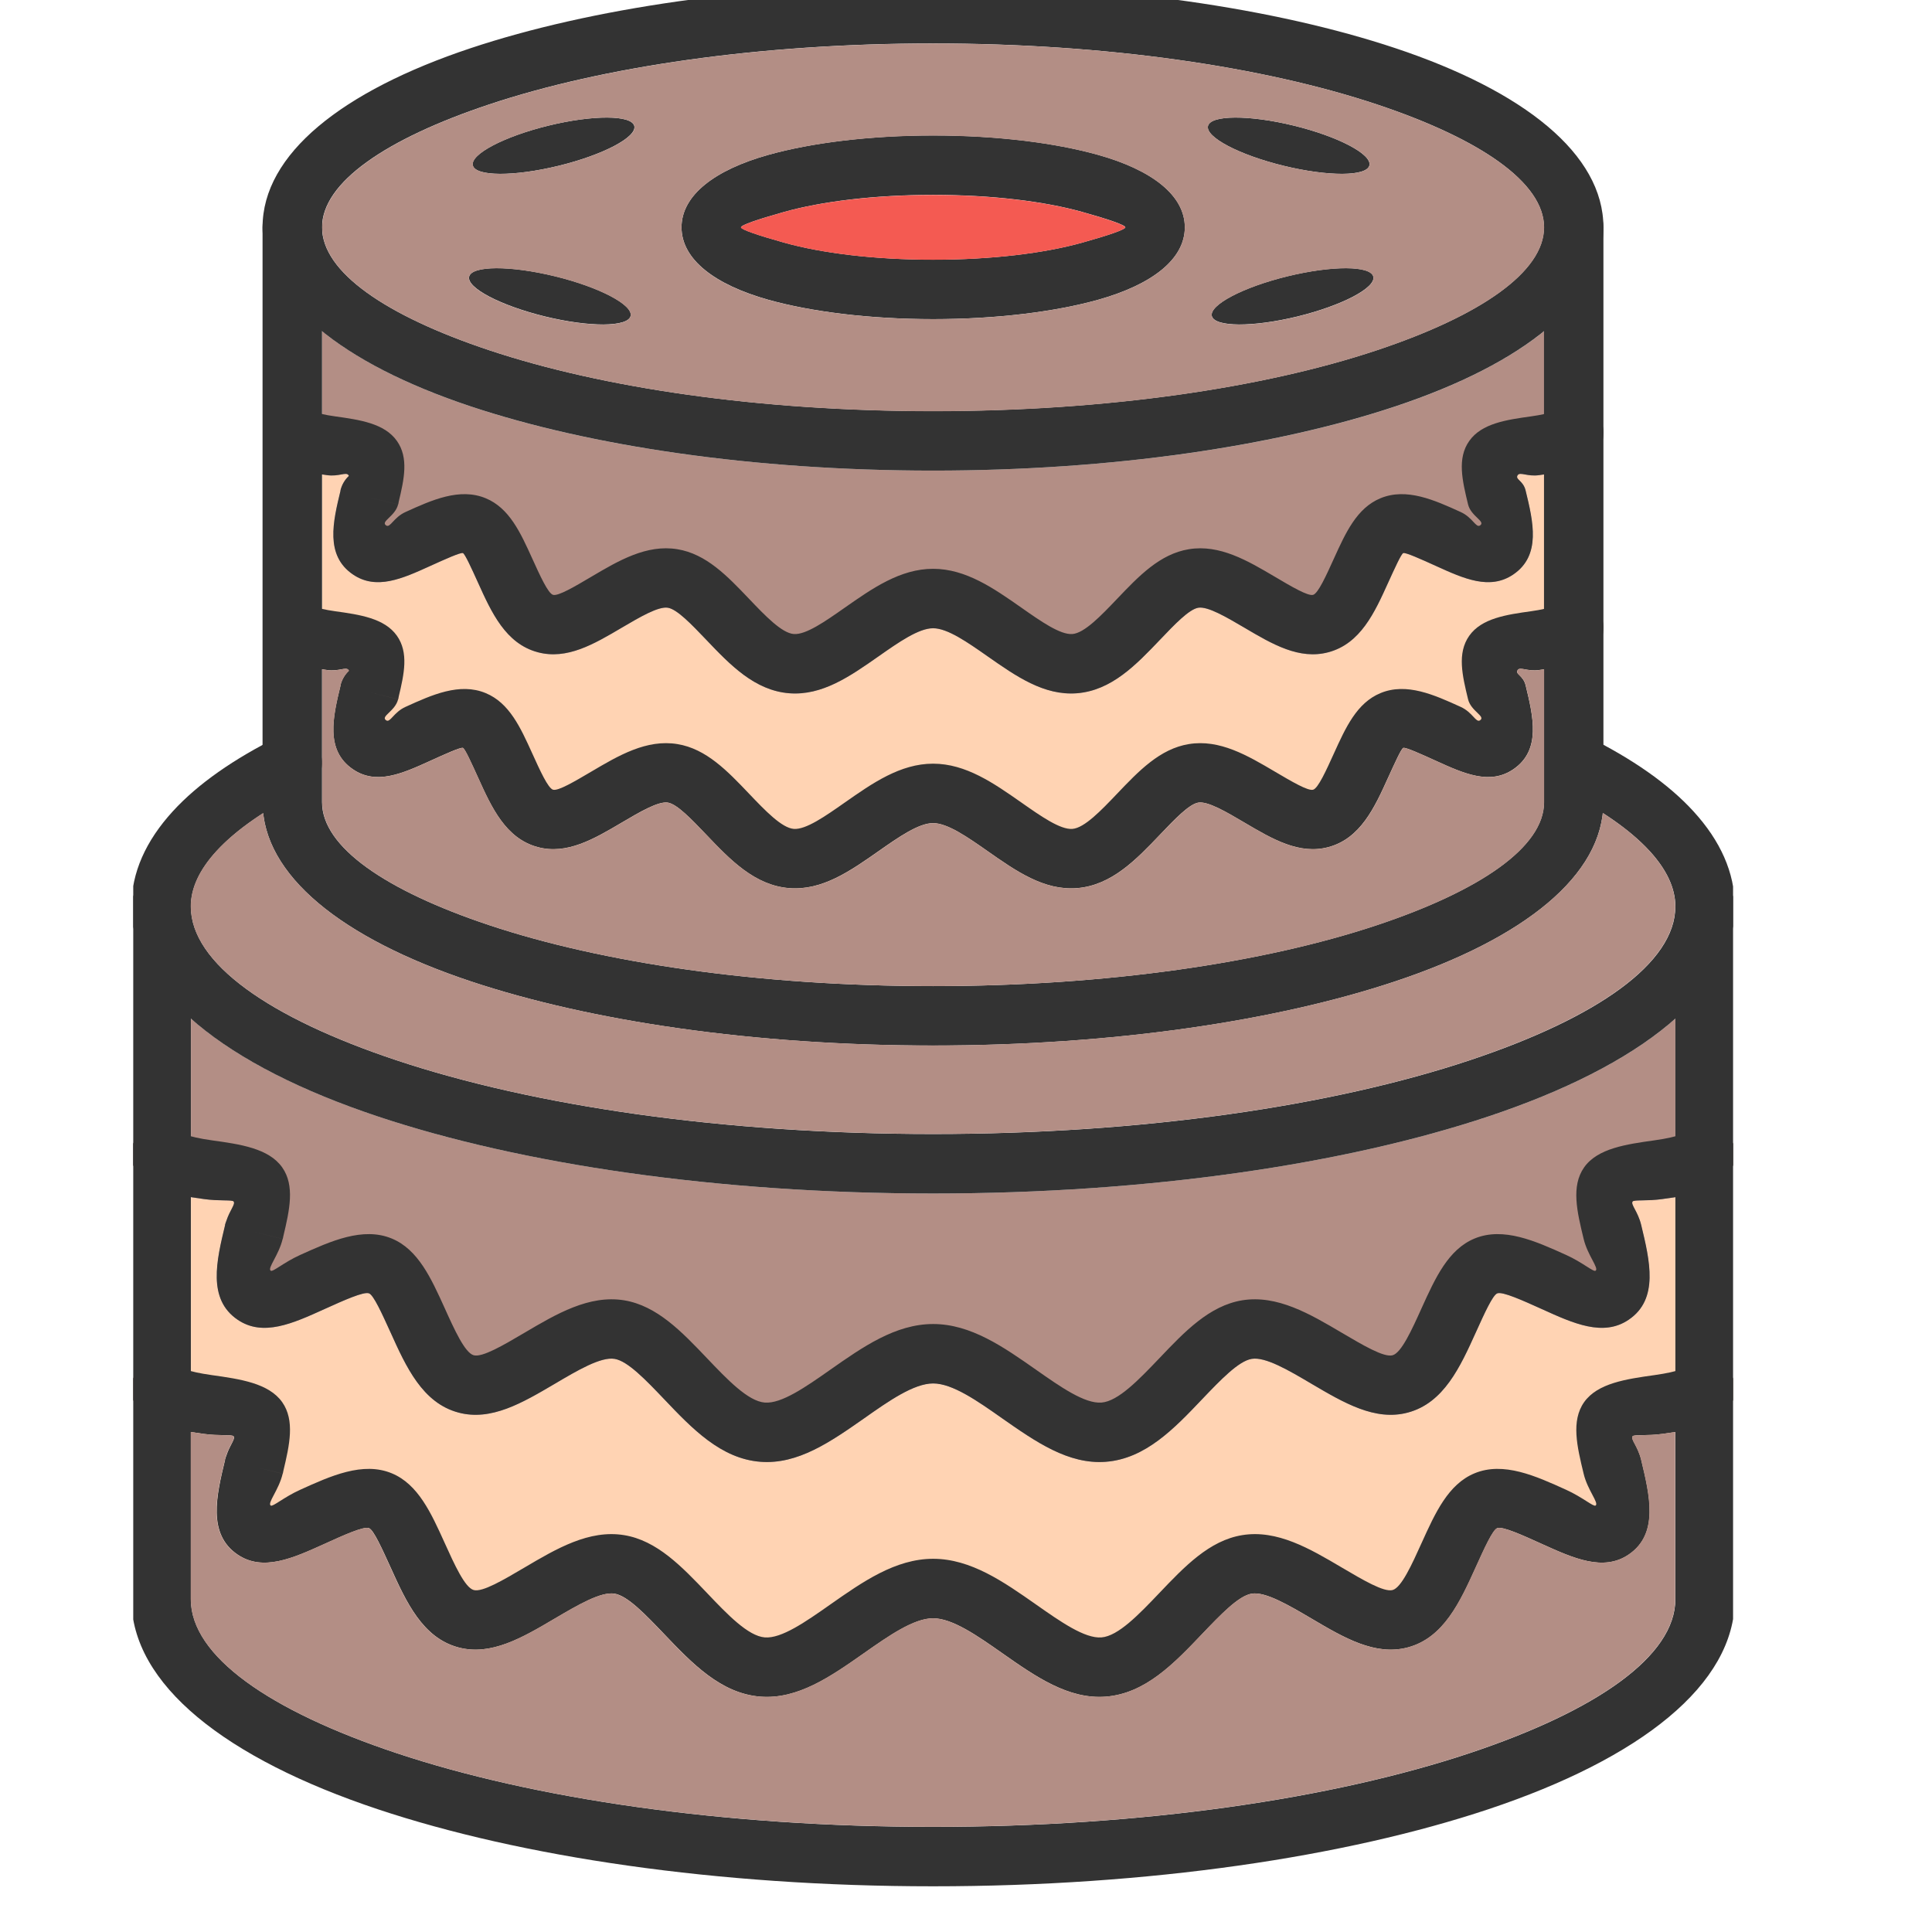<svg width="29" height="29" viewBox="0 0 29 29" fill="none" xmlns="http://www.w3.org/2000/svg">
<g clip-path="url(#clip0_512_20180)">
<path fill-rule="evenodd" clip-rule="evenodd" d="M18.045 21.003C17.625 21.445 17.193 21.897 16.6 21.944C16.037 21.988 15.544 21.642 15.042 21.29C14.673 21.031 14.297 20.768 14.007 20.768C13.717 20.768 13.341 21.031 12.972 21.29C12.47 21.642 11.977 21.988 11.414 21.944C10.821 21.897 10.389 21.445 9.969 21.003C9.692 20.714 9.422 20.43 9.225 20.398C9.019 20.364 8.668 20.572 8.328 20.772C7.842 21.059 7.372 21.336 6.881 21.205C6.341 21.061 6.095 20.517 5.861 19.999C5.732 19.715 5.609 19.444 5.54 19.415C5.463 19.383 5.158 19.521 4.87 19.652C4.395 19.867 3.947 20.07 3.566 19.811C3.111 19.502 3.25 18.925 3.379 18.389L3.377 18.388C3.383 18.367 3.389 18.347 3.397 18.328C3.451 18.163 3.536 18.077 3.507 18.036C3.487 18.007 3.29 18.032 3.059 18C2.994 17.991 2.929 17.982 2.866 17.972V20.581C2.515 20.486 2.707 20.389 2.423 20.389C2.176 20.389 1.977 20.588 1.977 20.835C1.977 21.308 2.39 21.422 2.866 21.496C2.929 21.506 2.994 21.515 3.059 21.524C3.29 21.556 3.487 21.531 3.507 21.56C3.536 21.601 3.451 21.687 3.397 21.852C3.389 21.871 3.383 21.892 3.377 21.912L3.379 21.913C3.25 22.449 3.111 23.026 3.566 23.335C3.947 23.594 4.395 23.391 4.87 23.176C5.158 23.045 5.463 22.907 5.54 22.939C5.609 22.968 5.732 23.24 5.861 23.523C6.095 24.041 6.341 24.584 6.881 24.729C7.372 24.86 7.842 24.583 8.328 24.296C8.668 24.096 9.019 23.889 9.225 23.922C9.422 23.954 9.692 24.238 9.969 24.527C10.39 24.969 10.821 25.421 11.414 25.468C11.977 25.512 12.47 25.166 12.972 24.814C13.341 24.555 13.717 24.292 14.007 24.292C14.297 24.292 14.673 24.555 15.042 24.814C15.544 25.166 16.037 25.512 16.6 25.468C17.193 25.421 17.625 24.969 18.045 24.527C18.322 24.238 18.592 23.954 18.789 23.922C18.995 23.889 19.346 24.096 19.686 24.296C20.172 24.583 20.642 24.86 21.133 24.729C21.673 24.584 21.919 24.041 22.154 23.523C22.282 23.24 22.405 22.968 22.474 22.939C22.551 22.907 22.856 23.045 23.144 23.176C23.619 23.391 24.067 23.594 24.448 23.335C24.904 23.026 24.764 22.448 24.635 21.912C24.585 21.707 24.474 21.606 24.506 21.56C24.527 21.531 24.724 21.556 24.955 21.524C25.02 21.515 25.085 21.506 25.148 21.496C25.624 21.422 26.037 21.308 26.037 20.835C26.037 20.588 25.838 20.389 25.591 20.389C25.307 20.389 25.499 20.486 25.148 20.581V17.972C25.085 17.982 25.02 17.991 24.955 18C24.724 18.032 24.527 18.007 24.506 18.036C24.474 18.082 24.585 18.183 24.635 18.388C24.764 18.924 24.904 19.502 24.448 19.811C24.067 20.07 23.619 19.867 23.144 19.652C22.856 19.521 22.551 19.383 22.474 19.415C22.405 19.444 22.282 19.715 22.154 19.999C21.919 20.517 21.673 21.061 21.133 21.205C20.642 21.336 20.172 21.059 19.686 20.772C19.346 20.572 18.995 20.364 18.789 20.398C18.592 20.43 18.322 20.714 18.045 21.003L18.045 21.003Z" fill="#FFD3B3"/>
<path fill-rule="evenodd" clip-rule="evenodd" d="M22.34 16.759C20.198 17.473 17.251 17.915 14.007 17.915C10.763 17.915 7.816 17.473 5.674 16.759C4.469 16.357 3.507 15.859 2.866 15.29V17.057C2.515 16.962 2.707 16.864 2.423 16.864C2.176 16.864 1.977 17.064 1.977 17.31C1.977 17.784 2.39 17.898 2.866 17.971C2.929 17.981 2.994 17.99 3.059 17.999C3.29 18.032 3.487 18.007 3.507 18.036C3.536 18.077 3.451 18.163 3.397 18.328C3.389 18.347 3.383 18.367 3.377 18.388L3.379 18.388C3.25 18.924 3.111 19.501 3.566 19.81C3.947 20.07 4.395 19.866 4.87 19.651C5.158 19.521 5.463 19.383 5.54 19.415C5.609 19.443 5.732 19.715 5.861 19.998C6.095 20.517 6.341 21.06 6.881 21.204C7.372 21.336 7.842 21.058 8.328 20.772C8.668 20.571 9.019 20.364 9.225 20.398C9.422 20.43 9.692 20.713 9.969 21.003C10.389 21.445 10.821 21.897 11.414 21.943C11.977 21.987 12.47 21.641 12.972 21.29C13.341 21.03 13.717 20.767 14.007 20.767C14.297 20.767 14.673 21.03 15.042 21.29C15.544 21.641 16.037 21.987 16.6 21.943C17.193 21.897 17.625 21.445 18.045 21.003C18.322 20.713 18.592 20.43 18.789 20.398C18.995 20.364 19.346 20.571 19.686 20.772C20.172 21.058 20.642 21.336 21.133 21.204C21.673 21.06 21.919 20.517 22.154 19.998C22.282 19.715 22.405 19.443 22.474 19.415C22.551 19.383 22.856 19.521 23.144 19.651C23.619 19.867 24.067 20.07 24.448 19.81C24.904 19.501 24.764 18.924 24.635 18.388C24.585 18.183 24.474 18.082 24.506 18.036C24.527 18.007 24.724 18.032 24.955 17.999C25.02 17.99 25.085 17.981 25.148 17.971C25.624 17.898 26.037 17.784 26.037 17.31C26.037 17.064 25.838 16.864 25.591 16.864C25.307 16.864 25.499 16.962 25.148 17.057V15.29C24.507 15.859 23.545 16.357 22.34 16.759L22.34 16.759Z" fill="#B38E85"/>
<path fill-rule="evenodd" clip-rule="evenodd" d="M14.822 9.851C14.525 9.643 14.223 9.431 14.006 9.431C13.789 9.431 13.487 9.643 13.19 9.851C12.762 10.151 12.342 10.446 11.848 10.407C11.327 10.366 10.959 9.98 10.6 9.603C10.379 9.372 10.164 9.146 10.025 9.124C9.881 9.1 9.602 9.265 9.331 9.424C8.914 9.67 8.51 9.909 8.072 9.792C7.59 9.663 7.378 9.195 7.176 8.749C7.076 8.527 6.979 8.315 6.949 8.303C6.916 8.289 6.678 8.397 6.454 8.498C6.04 8.686 5.649 8.863 5.298 8.624C4.877 8.338 4.998 7.833 5.112 7.363L5.11 7.363C5.131 7.276 5.176 7.201 5.237 7.144C5.235 7.14 5.233 7.136 5.23 7.132C5.194 7.081 5.085 7.158 4.909 7.133C4.885 7.13 4.86 7.126 4.835 7.123V9.141C4.474 9.058 4.715 8.965 4.391 8.965C4.145 8.965 3.945 9.165 3.945 9.411C3.945 9.897 4.372 9.981 4.835 10.048C4.86 10.051 4.885 10.055 4.91 10.058C5.085 10.083 5.194 10.006 5.23 10.057C5.233 10.061 5.235 10.065 5.237 10.069C5.176 10.126 5.131 10.201 5.11 10.288L5.112 10.288C4.998 10.757 4.877 11.263 5.298 11.549C5.649 11.788 6.04 11.611 6.454 11.423C6.678 11.321 6.916 11.214 6.949 11.228C6.979 11.24 7.076 11.452 7.176 11.673C7.378 12.12 7.59 12.587 8.072 12.716C8.51 12.834 8.914 12.595 9.331 12.349C9.602 12.19 9.881 12.025 10.025 12.048C10.164 12.071 10.379 12.297 10.6 12.528C10.959 12.905 11.327 13.291 11.848 13.332C12.342 13.371 12.762 13.076 13.19 12.776C13.487 12.568 13.789 12.356 14.006 12.356C14.223 12.356 14.525 12.568 14.822 12.776C15.25 13.076 15.67 13.371 16.164 13.332C16.685 13.291 17.053 12.905 17.413 12.528C17.633 12.297 17.849 12.071 17.987 12.048C18.131 12.025 18.41 12.19 18.681 12.349C19.098 12.595 19.502 12.834 19.94 12.716C20.422 12.587 20.634 12.12 20.836 11.673C20.937 11.452 21.033 11.24 21.063 11.228C21.096 11.214 21.334 11.321 21.558 11.423C21.972 11.611 22.363 11.788 22.715 11.549C23.136 11.263 23.014 10.757 22.9 10.288C22.863 10.135 22.736 10.123 22.782 10.057C22.818 10.006 22.927 10.083 23.103 10.058C23.128 10.055 23.152 10.051 23.177 10.048C23.64 9.981 24.067 9.897 24.067 9.411C24.067 9.165 23.867 8.965 23.621 8.965C23.297 8.965 23.538 9.058 23.177 9.141V7.123C23.152 7.126 23.128 7.13 23.103 7.133C22.927 7.158 22.818 7.081 22.782 7.132C22.736 7.198 22.863 7.21 22.9 7.363C23.014 7.832 23.136 8.338 22.715 8.624C22.363 8.863 21.972 8.686 21.558 8.498C21.334 8.397 21.096 8.289 21.063 8.303C21.033 8.315 20.937 8.527 20.836 8.749C20.634 9.195 20.422 9.663 19.94 9.792C19.502 9.909 19.098 9.67 18.681 9.424C18.41 9.265 18.131 9.1 17.987 9.124C17.849 9.146 17.633 9.372 17.413 9.603C17.053 9.98 16.685 10.366 16.164 10.407C15.67 10.446 15.25 10.151 14.822 9.851L14.822 9.851Z" fill="#FFD3B3"/>
<path fill-rule="evenodd" clip-rule="evenodd" d="M20.946 6.101C19.16 6.696 16.706 7.064 14.006 7.064C11.306 7.064 8.852 6.696 7.066 6.101C6.133 5.79 5.372 5.407 4.835 4.972V6.216C4.474 6.133 4.715 6.04 4.391 6.04C4.145 6.04 3.945 6.24 3.945 6.486C3.945 6.972 4.372 7.057 4.835 7.123C4.86 7.126 4.885 7.13 4.909 7.133C5.085 7.158 5.194 7.081 5.23 7.132C5.233 7.136 5.235 7.14 5.237 7.144C5.176 7.201 5.131 7.276 5.11 7.363L5.112 7.363C4.998 7.833 4.877 8.338 5.298 8.624C5.649 8.863 6.04 8.686 6.454 8.498C6.678 8.397 6.916 8.289 6.949 8.303C6.979 8.315 7.076 8.527 7.176 8.749C7.378 9.195 7.59 9.663 8.072 9.792C8.51 9.909 8.914 9.67 9.331 9.424C9.602 9.265 9.881 9.1 10.025 9.124C10.164 9.146 10.379 9.372 10.6 9.603C10.959 9.98 11.327 10.366 11.848 10.407C12.342 10.446 12.762 10.151 13.19 9.851C13.487 9.643 13.789 9.431 14.006 9.431C14.223 9.431 14.525 9.643 14.822 9.851C15.25 10.151 15.67 10.446 16.164 10.407C16.685 10.366 17.053 9.98 17.413 9.603C17.633 9.372 17.849 9.146 17.987 9.124C18.131 9.1 18.41 9.265 18.681 9.424C19.098 9.671 19.502 9.909 19.94 9.792C20.422 9.663 20.634 9.195 20.836 8.749C20.937 8.527 21.033 8.315 21.063 8.303C21.096 8.289 21.334 8.397 21.558 8.498C21.972 8.686 22.363 8.863 22.715 8.624C23.136 8.338 23.014 7.832 22.9 7.363C22.863 7.21 22.736 7.198 22.782 7.132C22.818 7.081 22.927 7.158 23.103 7.133C23.128 7.13 23.152 7.126 23.177 7.123C23.64 7.057 24.067 6.972 24.067 6.486C24.067 6.24 23.867 6.04 23.621 6.04C23.297 6.04 23.538 6.133 23.177 6.216V4.972C22.64 5.407 21.879 5.79 20.946 6.101H20.946Z" fill="#B38E85"/>
<path d="M23.821 11.052C23.6 10.943 23.333 11.034 23.225 11.254C23.116 11.475 23.206 11.741 23.427 11.85C24.012 12.139 24.466 12.452 24.765 12.778C25.014 13.051 25.148 13.329 25.148 13.606C25.148 14.459 23.968 15.28 22.061 15.915C20.009 16.599 17.162 17.022 14.006 17.022C10.851 17.022 8.004 16.599 5.952 15.915C4.045 15.28 2.865 14.459 2.865 13.606C2.865 13.329 2.999 13.051 3.248 12.778C3.546 12.452 4.001 12.14 4.586 11.85C4.806 11.741 4.897 11.475 4.788 11.254C4.679 11.034 4.412 10.943 4.192 11.052C3.512 11.389 2.969 11.767 2.593 12.179C2.19 12.62 1.973 13.098 1.973 13.606C1.973 14.885 3.387 15.997 5.673 16.759C7.815 17.473 10.762 17.915 14.006 17.915C17.25 17.915 20.197 17.473 22.339 16.759C24.626 15.997 26.04 14.885 26.04 13.606C26.04 13.098 25.823 12.62 25.42 12.179C25.044 11.767 24.501 11.389 23.821 11.052H23.821Z" fill="#333333"/>
<path d="M26.04 13.606C26.04 13.36 25.84 13.16 25.594 13.16C25.348 13.16 25.148 13.36 25.148 13.606V24.005C25.148 24.859 23.968 25.679 22.061 26.315C20.009 26.999 17.162 27.422 14.006 27.422C10.851 27.422 8.004 26.999 5.952 26.315C4.045 25.679 2.865 24.859 2.865 24.005V13.606C2.865 13.36 2.665 13.16 2.419 13.16C2.172 13.16 1.973 13.36 1.973 13.606V24.005C1.973 25.285 3.387 26.396 5.673 27.158C7.815 27.872 10.762 28.314 14.006 28.314C17.25 28.314 20.197 27.872 22.339 27.158C24.626 26.396 26.04 25.285 26.04 24.005V13.606V13.606Z" fill="#333333"/>
<path d="M26.037 20.834C26.037 20.587 25.838 20.388 25.591 20.388C25.245 20.388 25.605 20.533 24.833 20.641C24.413 20.7 23.98 20.761 23.778 21.047C23.58 21.329 23.672 21.712 23.771 22.121C23.83 22.369 24.005 22.561 23.95 22.599C23.918 22.62 23.753 22.473 23.51 22.363C23.052 22.155 22.567 21.935 22.133 22.115C21.738 22.279 21.544 22.708 21.341 23.156C21.192 23.486 21.035 23.832 20.903 23.867C20.773 23.902 20.461 23.718 20.139 23.528C19.663 23.247 19.171 22.957 18.646 23.043C18.153 23.123 17.781 23.514 17.401 23.913C17.097 24.232 16.785 24.558 16.534 24.578C16.283 24.598 15.92 24.343 15.551 24.084C15.066 23.744 14.572 23.398 14.007 23.398C13.441 23.398 12.948 23.744 12.463 24.084C12.094 24.343 11.731 24.598 11.48 24.578C11.229 24.558 10.917 24.232 10.614 23.913C10.233 23.514 9.861 23.123 9.368 23.043C8.843 22.957 8.351 23.247 7.875 23.528C7.553 23.718 7.241 23.902 7.111 23.867C6.979 23.832 6.822 23.486 6.673 23.156C6.47 22.708 6.276 22.279 5.881 22.115C5.447 21.935 4.962 22.155 4.504 22.363C4.261 22.473 4.096 22.62 4.064 22.599C4.009 22.561 4.184 22.369 4.243 22.121L3.811 22.016L4.245 22.121C4.248 22.107 4.251 22.094 4.253 22.08C4.347 21.687 4.428 21.32 4.236 21.047C4.034 20.761 3.601 20.7 3.181 20.641C2.409 20.533 2.768 20.388 2.423 20.388C2.176 20.388 1.977 20.587 1.977 20.834C1.977 21.371 2.509 21.446 3.059 21.523C3.29 21.555 3.487 21.53 3.507 21.559C3.536 21.6 3.451 21.686 3.397 21.851C3.389 21.87 3.383 21.891 3.377 21.912L3.379 21.912C3.25 22.448 3.111 23.025 3.566 23.334C3.947 23.593 4.395 23.39 4.87 23.175C5.158 23.044 5.463 22.906 5.54 22.938C5.609 22.967 5.732 23.239 5.861 23.522C6.095 24.04 6.341 24.584 6.881 24.728C7.372 24.859 7.842 24.582 8.328 24.295C8.668 24.095 9.019 23.888 9.225 23.921C9.422 23.953 9.692 24.237 9.969 24.527C10.39 24.968 10.821 25.42 11.414 25.467C11.977 25.511 12.47 25.165 12.972 24.813C13.341 24.554 13.717 24.291 14.007 24.291C14.297 24.291 14.673 24.554 15.042 24.813C15.544 25.165 16.037 25.511 16.6 25.467C17.193 25.42 17.625 24.968 18.045 24.527C18.322 24.237 18.592 23.953 18.789 23.921C18.995 23.888 19.346 24.095 19.686 24.295C20.172 24.582 20.642 24.859 21.133 24.728C21.673 24.584 21.919 24.04 22.154 23.522C22.282 23.239 22.405 22.967 22.474 22.938C22.551 22.906 22.856 23.044 23.144 23.175C23.619 23.39 24.067 23.593 24.448 23.334C24.904 23.025 24.764 22.447 24.635 21.912C24.585 21.706 24.474 21.605 24.506 21.559C24.527 21.53 24.724 21.555 24.955 21.523C25.505 21.446 26.037 21.371 26.037 20.834V20.834Z" fill="#333333"/>
<path d="M26.037 17.309C26.037 17.063 25.838 16.863 25.591 16.863C25.245 16.863 25.605 17.008 24.833 17.117C24.413 17.176 23.98 17.236 23.778 17.523C23.58 17.805 23.672 18.188 23.771 18.596C23.83 18.844 24.005 19.037 23.95 19.074C23.918 19.096 23.753 18.948 23.51 18.838C23.052 18.631 22.567 18.411 22.133 18.591C21.738 18.755 21.544 19.184 21.341 19.631C21.192 19.962 21.035 20.307 20.903 20.343C20.773 20.378 20.461 20.194 20.139 20.004C19.663 19.723 19.171 19.433 18.646 19.518C18.153 19.599 17.781 19.989 17.401 20.389C17.097 20.707 16.785 21.034 16.534 21.053C16.283 21.073 15.92 20.819 15.551 20.56C15.066 20.22 14.572 19.874 14.007 19.874C13.441 19.874 12.948 20.22 12.463 20.56C12.094 20.819 11.731 21.073 11.48 21.053C11.229 21.034 10.917 20.707 10.614 20.389C10.233 19.989 9.861 19.599 9.368 19.518C8.843 19.433 8.351 19.723 7.875 20.004C7.553 20.194 7.241 20.377 7.111 20.343C6.979 20.307 6.822 19.962 6.673 19.631C6.47 19.184 6.276 18.755 5.881 18.591C5.447 18.411 4.962 18.631 4.504 18.838C4.261 18.948 4.096 19.096 4.064 19.074C4.009 19.037 4.184 18.844 4.243 18.596L3.811 18.492L4.245 18.596C4.248 18.583 4.251 18.569 4.253 18.556C4.347 18.163 4.428 17.795 4.236 17.523C4.034 17.236 3.601 17.175 3.181 17.117C2.409 17.008 2.769 16.863 2.423 16.863C2.176 16.863 1.977 17.063 1.977 17.309C1.977 17.846 2.509 17.921 3.059 17.998C3.29 18.031 3.487 18.006 3.507 18.035C3.536 18.076 3.451 18.162 3.397 18.327C3.389 18.346 3.383 18.366 3.377 18.387L3.379 18.387C3.25 18.923 3.111 19.5 3.566 19.809C3.947 20.069 4.395 19.866 4.87 19.65C5.158 19.52 5.463 19.382 5.54 19.414C5.609 19.442 5.732 19.714 5.861 19.997C6.095 20.516 6.341 21.059 6.881 21.203C7.372 21.335 7.842 21.057 8.328 20.771C8.668 20.57 9.019 20.363 9.225 20.397C9.422 20.429 9.692 20.712 9.969 21.002C10.389 21.444 10.821 21.896 11.414 21.942C11.977 21.986 12.47 21.64 12.972 21.289C13.341 21.029 13.717 20.766 14.007 20.766C14.297 20.766 14.673 21.029 15.042 21.289C15.544 21.64 16.037 21.986 16.6 21.942C17.193 21.896 17.625 21.444 18.045 21.002C18.322 20.712 18.592 20.429 18.789 20.397C18.995 20.363 19.346 20.57 19.686 20.771C20.172 21.057 20.642 21.335 21.133 21.203C21.673 21.059 21.919 20.516 22.154 19.997C22.282 19.714 22.405 19.442 22.474 19.414C22.551 19.382 22.856 19.52 23.144 19.65C23.619 19.866 24.067 20.069 24.448 19.809C24.904 19.5 24.764 18.923 24.635 18.387C24.585 18.182 24.474 18.081 24.506 18.035C24.527 18.006 24.724 18.031 24.955 17.998C25.505 17.921 26.037 17.846 26.037 17.309V17.309Z" fill="#333333"/>
<path d="M14.005 -0.24C16.705 -0.24 19.159 0.128 20.945 0.723C22.875 1.366 24.068 2.313 24.068 3.412C24.068 4.51 22.875 5.457 20.945 6.1C19.159 6.695 16.705 7.064 14.005 7.064C11.305 7.064 8.851 6.695 7.065 6.1C5.135 5.457 3.941 4.51 3.941 3.412C3.941 2.313 5.135 1.366 7.065 0.723C8.851 0.128 11.305 -0.24 14.005 -0.24H14.005ZM20.666 1.567C18.971 1.002 16.616 0.652 14.005 0.652C11.393 0.652 9.039 1.002 7.344 1.567C5.793 2.084 4.834 2.739 4.834 3.412C4.834 4.084 5.793 4.74 7.344 5.257C9.039 5.822 11.393 6.171 14.005 6.171C16.616 6.171 18.971 5.822 20.666 5.257C22.217 4.74 23.176 4.084 23.176 3.412C23.176 2.739 22.217 2.084 20.666 1.567H20.666Z" fill="#333333"/>
<path d="M24.068 3.411C24.068 3.165 23.869 2.965 23.622 2.965C23.376 2.965 23.176 3.165 23.176 3.411V12.042C23.176 12.714 22.217 13.37 20.666 13.887C18.971 14.452 16.616 14.802 14.005 14.802C11.393 14.802 9.039 14.452 7.344 13.887C5.793 13.37 4.834 12.714 4.834 12.042V3.411C4.834 3.165 4.634 2.965 4.388 2.965C4.141 2.965 3.941 3.165 3.941 3.411V12.042C3.941 13.14 5.135 14.087 7.065 14.73C8.851 15.326 11.305 15.694 14.005 15.694C16.705 15.694 19.159 15.326 20.945 14.73C22.875 14.087 24.068 13.14 24.068 12.042V3.411V3.411Z" fill="#333333"/>
<path d="M24.067 9.41C24.067 9.164 23.867 8.964 23.621 8.964C23.251 8.964 23.619 9.085 22.981 9.175C22.616 9.226 22.24 9.279 22.054 9.543C21.869 9.805 21.95 10.14 22.036 10.496C22.08 10.677 22.305 10.752 22.216 10.812C22.154 10.854 22.106 10.692 21.924 10.61C21.53 10.431 21.112 10.241 20.721 10.404C20.366 10.551 20.199 10.921 20.024 11.306C19.907 11.564 19.785 11.834 19.71 11.854C19.632 11.875 19.387 11.73 19.134 11.581C18.727 11.341 18.307 11.093 17.845 11.169C17.41 11.24 17.093 11.573 16.768 11.914C16.526 12.168 16.277 12.428 16.097 12.442C15.916 12.456 15.626 12.253 15.331 12.046C14.918 11.757 14.499 11.463 14.006 11.463C13.513 11.463 13.094 11.757 12.681 12.046C12.386 12.253 12.096 12.456 11.915 12.442C11.735 12.428 11.486 12.168 11.244 11.914C10.919 11.573 10.602 11.24 10.168 11.169C9.705 11.093 9.285 11.341 8.878 11.581C8.625 11.73 8.38 11.875 8.302 11.854C8.227 11.834 8.105 11.564 7.988 11.306C7.813 10.921 7.646 10.551 7.291 10.404C6.9 10.241 6.482 10.431 6.088 10.61C5.906 10.692 5.858 10.854 5.796 10.812C5.707 10.752 5.932 10.677 5.976 10.496L5.544 10.391L5.978 10.496C5.981 10.482 5.983 10.469 5.985 10.456C6.067 10.115 6.136 9.795 5.958 9.543C5.772 9.279 5.396 9.226 5.031 9.175C4.393 9.085 4.761 8.964 4.391 8.964C4.145 8.964 3.945 9.164 3.945 9.41C3.945 9.922 4.419 9.988 4.91 10.057C5.085 10.082 5.194 10.005 5.23 10.056C5.233 10.06 5.235 10.064 5.237 10.068C5.176 10.125 5.131 10.2 5.11 10.287L5.112 10.287C4.998 10.756 4.877 11.262 5.298 11.547C5.649 11.787 6.04 11.61 6.454 11.422C6.678 11.32 6.916 11.212 6.949 11.226C6.979 11.239 7.076 11.451 7.176 11.672C7.378 12.118 7.59 12.586 8.072 12.715C8.51 12.832 8.914 12.594 9.331 12.348C9.602 12.188 9.881 12.024 10.025 12.047C10.164 12.07 10.379 12.296 10.6 12.527C10.959 12.904 11.327 13.29 11.848 13.331C12.342 13.369 12.762 13.074 13.19 12.774C13.487 12.566 13.789 12.355 14.006 12.355C14.223 12.355 14.525 12.566 14.822 12.774C15.25 13.074 15.67 13.369 16.164 13.331C16.685 13.29 17.053 12.904 17.413 12.527C17.633 12.296 17.849 12.07 17.987 12.047C18.131 12.024 18.41 12.188 18.681 12.348C19.098 12.594 19.502 12.832 19.94 12.715C20.422 12.586 20.634 12.118 20.836 11.672C20.937 11.451 21.033 11.239 21.063 11.226C21.096 11.212 21.334 11.32 21.558 11.422C21.972 11.61 22.363 11.787 22.715 11.547C23.136 11.261 23.014 10.756 22.9 10.287C22.863 10.134 22.736 10.122 22.782 10.056C22.818 10.005 22.927 10.082 23.103 10.057C23.593 9.988 24.067 9.922 24.067 9.41L24.067 9.41Z" fill="#333333"/>
<path d="M24.067 6.485C24.067 6.239 23.867 6.039 23.621 6.039C23.251 6.039 23.619 6.161 22.981 6.25C22.616 6.301 22.24 6.354 22.054 6.619C21.869 6.88 21.95 7.215 22.036 7.571C22.08 7.752 22.305 7.827 22.216 7.887C22.154 7.929 22.106 7.767 21.924 7.685C21.53 7.506 21.112 7.317 20.721 7.479C20.366 7.626 20.199 7.996 20.024 8.381C19.907 8.639 19.785 8.909 19.71 8.929C19.632 8.95 19.387 8.806 19.134 8.656C18.727 8.416 18.307 8.168 17.845 8.244C17.41 8.315 17.093 8.648 16.768 8.989C16.526 9.243 16.277 9.503 16.097 9.517C15.916 9.531 15.626 9.328 15.331 9.121C14.918 8.832 14.499 8.538 14.006 8.538C13.513 8.538 13.094 8.832 12.681 9.121C12.386 9.328 12.096 9.531 11.915 9.517C11.735 9.503 11.486 9.243 11.244 8.989C10.919 8.648 10.602 8.315 10.168 8.244C9.705 8.168 9.285 8.416 8.878 8.656C8.625 8.806 8.38 8.95 8.302 8.929C8.227 8.909 8.105 8.639 7.988 8.381C7.813 7.996 7.646 7.626 7.291 7.479C6.9 7.317 6.482 7.506 6.088 7.685C5.906 7.767 5.858 7.929 5.796 7.887C5.707 7.827 5.932 7.752 5.976 7.571L5.544 7.466L5.978 7.571C5.981 7.558 5.983 7.544 5.985 7.531C6.067 7.19 6.136 6.871 5.958 6.619C5.772 6.354 5.396 6.301 5.031 6.25C4.393 6.161 4.761 6.039 4.391 6.039C4.145 6.039 3.945 6.239 3.945 6.485C3.945 6.997 4.419 7.063 4.909 7.132C5.085 7.157 5.194 7.08 5.23 7.131C5.233 7.135 5.235 7.139 5.237 7.143C5.176 7.2 5.131 7.275 5.11 7.362L5.112 7.362C4.998 7.831 4.877 8.337 5.298 8.623C5.649 8.862 6.04 8.685 6.454 8.497C6.678 8.395 6.916 8.288 6.949 8.302C6.979 8.314 7.076 8.526 7.176 8.747C7.378 9.194 7.59 9.661 8.072 9.79C8.51 9.907 8.914 9.669 9.331 9.423C9.602 9.264 9.881 9.099 10.025 9.122C10.164 9.145 10.379 9.371 10.6 9.602C10.959 9.979 11.327 10.365 11.848 10.406C12.342 10.444 12.762 10.15 13.19 9.85C13.487 9.642 13.789 9.43 14.006 9.43C14.223 9.43 14.525 9.642 14.822 9.85C15.25 10.15 15.67 10.444 16.164 10.406C16.685 10.365 17.053 9.979 17.413 9.602C17.633 9.371 17.849 9.145 17.987 9.122C18.131 9.099 18.41 9.264 18.681 9.423C19.098 9.669 19.502 9.907 19.94 9.79C20.422 9.661 20.634 9.194 20.836 8.747C20.937 8.526 21.033 8.314 21.063 8.302C21.096 8.288 21.334 8.395 21.558 8.497C21.972 8.685 22.363 8.862 22.715 8.623C23.136 8.337 23.014 7.831 22.9 7.362C22.863 7.209 22.736 7.197 22.782 7.131C22.818 7.08 22.927 7.157 23.103 7.132C23.593 7.063 24.067 6.997 24.067 6.485L24.067 6.485Z" fill="#333333"/>
<path d="M14.008 2.033C14.965 2.033 15.84 2.144 16.482 2.324C17.287 2.549 17.785 2.93 17.785 3.412C17.785 3.894 17.287 4.274 16.482 4.5C15.84 4.679 14.965 4.79 14.008 4.79C13.05 4.79 12.175 4.679 11.534 4.5C10.729 4.274 10.23 3.894 10.23 3.412C10.23 2.93 10.729 2.549 11.534 2.324C12.175 2.144 13.05 2.033 14.008 2.033V2.033ZM16.244 3.181C15.68 3.023 14.89 2.925 14.008 2.925C13.125 2.925 12.335 3.023 11.771 3.181C11.37 3.293 11.123 3.379 11.123 3.412C11.123 3.444 11.37 3.53 11.771 3.642C12.335 3.8 13.125 3.898 14.008 3.898C14.89 3.898 15.68 3.8 16.244 3.642C16.645 3.53 16.892 3.444 16.892 3.412C16.892 3.379 16.645 3.293 16.244 3.181Z" fill="#333333"/>
<path d="M8.383 2.489C9.052 2.326 9.561 2.058 9.521 1.891C9.48 1.725 8.904 1.722 8.235 1.885C7.566 2.048 7.056 2.316 7.097 2.483C7.138 2.649 7.713 2.652 8.383 2.489Z" fill="#333333"/>
<path d="M8.328 4.146C8.997 4.309 9.507 4.577 9.466 4.743C9.425 4.91 8.85 4.913 8.181 4.75C7.511 4.586 7.002 4.319 7.042 4.152C7.083 3.985 7.659 3.983 8.328 4.146Z" fill="#333333"/>
<path d="M19.27 2.489C18.601 2.326 18.091 2.058 18.132 1.891C18.172 1.725 18.748 1.722 19.417 1.885C20.086 2.048 20.596 2.316 20.555 2.483C20.515 2.649 19.939 2.652 19.27 2.489Z" fill="#333333"/>
<path d="M19.328 4.146C18.659 4.309 18.15 4.577 18.19 4.743C18.231 4.91 18.806 4.913 19.476 4.75C20.145 4.586 20.654 4.319 20.614 4.152C20.573 3.985 19.998 3.983 19.328 4.146Z" fill="#333333"/>
<path fill-rule="evenodd" clip-rule="evenodd" d="M14.006 3.899C14.888 3.899 15.678 3.801 16.243 3.643C16.643 3.531 16.891 3.446 16.891 3.413C16.891 3.38 16.643 3.294 16.243 3.182C15.678 3.024 14.888 2.927 14.006 2.927C13.124 2.927 12.333 3.024 11.769 3.182C11.369 3.294 11.121 3.38 11.121 3.413C11.121 3.446 11.369 3.531 11.769 3.643C12.333 3.801 13.124 3.899 14.006 3.899Z" fill="#F45A52"/>
<path fill-rule="evenodd" clip-rule="evenodd" d="M14.007 2.035C14.964 2.035 15.84 2.146 16.481 2.325C17.286 2.55 17.784 2.931 17.784 3.413C17.784 3.895 17.286 4.276 16.481 4.501C15.84 4.68 14.964 4.791 14.007 4.791C13.05 4.791 12.175 4.68 11.533 4.501C10.728 4.276 10.23 3.895 10.23 3.413C10.23 2.931 10.728 2.55 11.533 2.325C12.175 2.146 13.05 2.035 14.007 2.035V2.035ZM19.271 2.489C18.601 2.326 18.092 2.058 18.133 1.892C18.173 1.725 18.749 1.722 19.418 1.885C20.087 2.049 20.597 2.316 20.556 2.483C20.515 2.65 19.94 2.652 19.271 2.489ZM23.178 3.413C23.178 2.741 22.219 2.085 20.668 1.568C18.973 1.003 16.619 0.653 14.007 0.653C11.396 0.653 9.041 1.003 7.346 1.568C5.795 2.085 4.836 2.741 4.836 3.413C4.836 4.085 5.795 4.741 7.346 5.258C9.041 5.823 11.396 6.173 14.007 6.173C16.619 6.173 18.973 5.823 20.668 5.258C22.219 4.741 23.178 4.085 23.178 3.413H23.178ZM8.237 1.885C8.907 1.722 9.482 1.725 9.523 1.892C9.563 2.058 9.054 2.326 8.385 2.489C7.715 2.652 7.14 2.65 7.099 2.483C7.058 2.316 7.568 2.049 8.237 1.885ZM8.327 4.148C8.996 4.311 9.505 4.579 9.465 4.745C9.424 4.912 8.849 4.915 8.179 4.752C7.51 4.588 7.001 4.321 7.041 4.154C7.082 3.987 7.657 3.985 8.327 4.148V4.148ZM18.19 4.745C18.15 4.579 18.659 4.311 19.329 4.148C19.998 3.985 20.573 3.987 20.614 4.154C20.655 4.321 20.145 4.588 19.476 4.752C18.807 4.915 18.231 4.912 18.19 4.745Z" fill="#B38E85"/>
<path fill-rule="evenodd" clip-rule="evenodd" d="M14.823 12.776C14.526 12.568 14.225 12.356 14.007 12.356C13.79 12.356 13.488 12.568 13.191 12.776C12.764 13.076 12.343 13.37 11.85 13.332C11.328 13.291 10.96 12.905 10.601 12.528C10.38 12.297 10.165 12.071 10.026 12.048C9.882 12.025 9.603 12.19 9.332 12.349C8.915 12.595 8.511 12.834 8.073 12.716C7.591 12.587 7.379 12.12 7.177 11.673C7.077 11.452 6.981 11.24 6.95 11.227C6.917 11.214 6.679 11.321 6.455 11.423C6.041 11.611 5.65 11.788 5.299 11.549C4.878 11.263 5 10.757 5.113 10.288L5.111 10.288C5.132 10.201 5.177 10.126 5.238 10.069C5.236 10.065 5.234 10.061 5.231 10.057C5.195 10.006 5.086 10.083 4.911 10.058C4.886 10.055 4.861 10.051 4.836 10.048V12.043C4.836 12.715 5.795 13.371 7.346 13.888C9.041 14.453 11.396 14.802 14.007 14.802C16.619 14.802 18.973 14.453 20.668 13.888C22.219 13.371 23.178 12.715 23.178 12.043V10.047C23.154 10.051 23.129 10.055 23.104 10.058C22.928 10.083 22.819 10.006 22.783 10.057C22.737 10.123 22.865 10.135 22.902 10.288C23.015 10.757 23.137 11.263 22.716 11.549C22.364 11.788 21.973 11.611 21.559 11.423C21.335 11.321 21.097 11.214 21.064 11.227C21.034 11.24 20.938 11.452 20.837 11.673C20.635 12.12 20.424 12.587 19.941 12.716C19.503 12.834 19.099 12.595 18.682 12.349C18.412 12.19 18.132 12.025 17.988 12.048C17.85 12.071 17.634 12.297 17.414 12.528C17.054 12.905 16.686 13.291 16.165 13.332C15.671 13.37 15.251 13.076 14.823 12.776L14.823 12.776Z" fill="#B38E85"/>
<path fill-rule="evenodd" clip-rule="evenodd" d="M20.945 14.73C19.159 15.325 16.705 15.693 14.005 15.693C11.305 15.693 8.85 15.325 7.065 14.73C5.231 14.119 4.062 13.233 3.95 12.204C3.663 12.389 3.426 12.58 3.246 12.777C2.997 13.049 2.863 13.328 2.863 13.604C2.863 14.458 4.043 15.278 5.95 15.914C8.002 16.598 10.849 17.021 14.005 17.021C17.16 17.021 20.007 16.598 22.059 15.914C23.966 15.278 25.146 14.458 25.146 13.604C25.146 13.328 25.012 13.049 24.763 12.777C24.583 12.58 24.347 12.389 24.059 12.204C23.948 13.233 22.778 14.119 20.945 14.73H20.945Z" fill="#B38E85"/>
<path fill-rule="evenodd" clip-rule="evenodd" d="M16.598 25.467C16.035 25.511 15.541 25.165 15.04 24.813C14.67 24.554 14.295 24.291 14.005 24.291C13.714 24.291 13.339 24.554 12.97 24.813C12.468 25.165 11.974 25.511 11.412 25.467C10.819 25.421 10.387 24.968 9.966 24.527C9.69 24.237 9.42 23.954 9.222 23.922C9.017 23.888 8.666 24.095 8.326 24.295C7.84 24.582 7.369 24.86 6.878 24.728C6.339 24.584 6.093 24.041 5.858 23.522C5.73 23.239 5.607 22.967 5.537 22.938C5.46 22.906 5.155 23.044 4.868 23.175C4.393 23.39 3.945 23.593 3.563 23.334C3.108 23.025 3.247 22.448 3.377 21.912L3.375 21.912C3.38 21.891 3.387 21.871 3.394 21.851C3.448 21.686 3.534 21.601 3.505 21.56C3.485 21.53 3.288 21.556 3.057 21.523C2.992 21.514 2.927 21.505 2.863 21.495V24.005C2.863 24.858 4.043 25.678 5.95 26.314C8.002 26.998 10.849 27.421 14.005 27.421C17.16 27.421 20.007 26.998 22.059 26.314C23.966 25.678 25.146 24.858 25.146 24.005V21.495C25.082 21.505 25.017 21.514 24.952 21.523C24.722 21.556 24.525 21.53 24.504 21.56C24.472 21.606 24.583 21.707 24.633 21.912C24.762 22.448 24.901 23.025 24.446 23.334C24.065 23.593 23.617 23.39 23.142 23.175C22.854 23.044 22.549 22.906 22.472 22.938C22.403 22.967 22.279 23.239 22.151 23.522C21.916 24.041 21.67 24.584 21.131 24.728C20.64 24.86 20.17 24.582 19.684 24.295C19.344 24.095 18.993 23.888 18.787 23.922C18.589 23.954 18.319 24.237 18.043 24.527C17.622 24.968 17.191 25.421 16.598 25.467L16.598 25.467Z" fill="#B38E85"/>
</g>
<defs>
<clipPath id="clip0_512_20180">
<rect width="24.014" height="29" fill="white" transform="translate(2)"/>
</clipPath>
</defs>
</svg>
